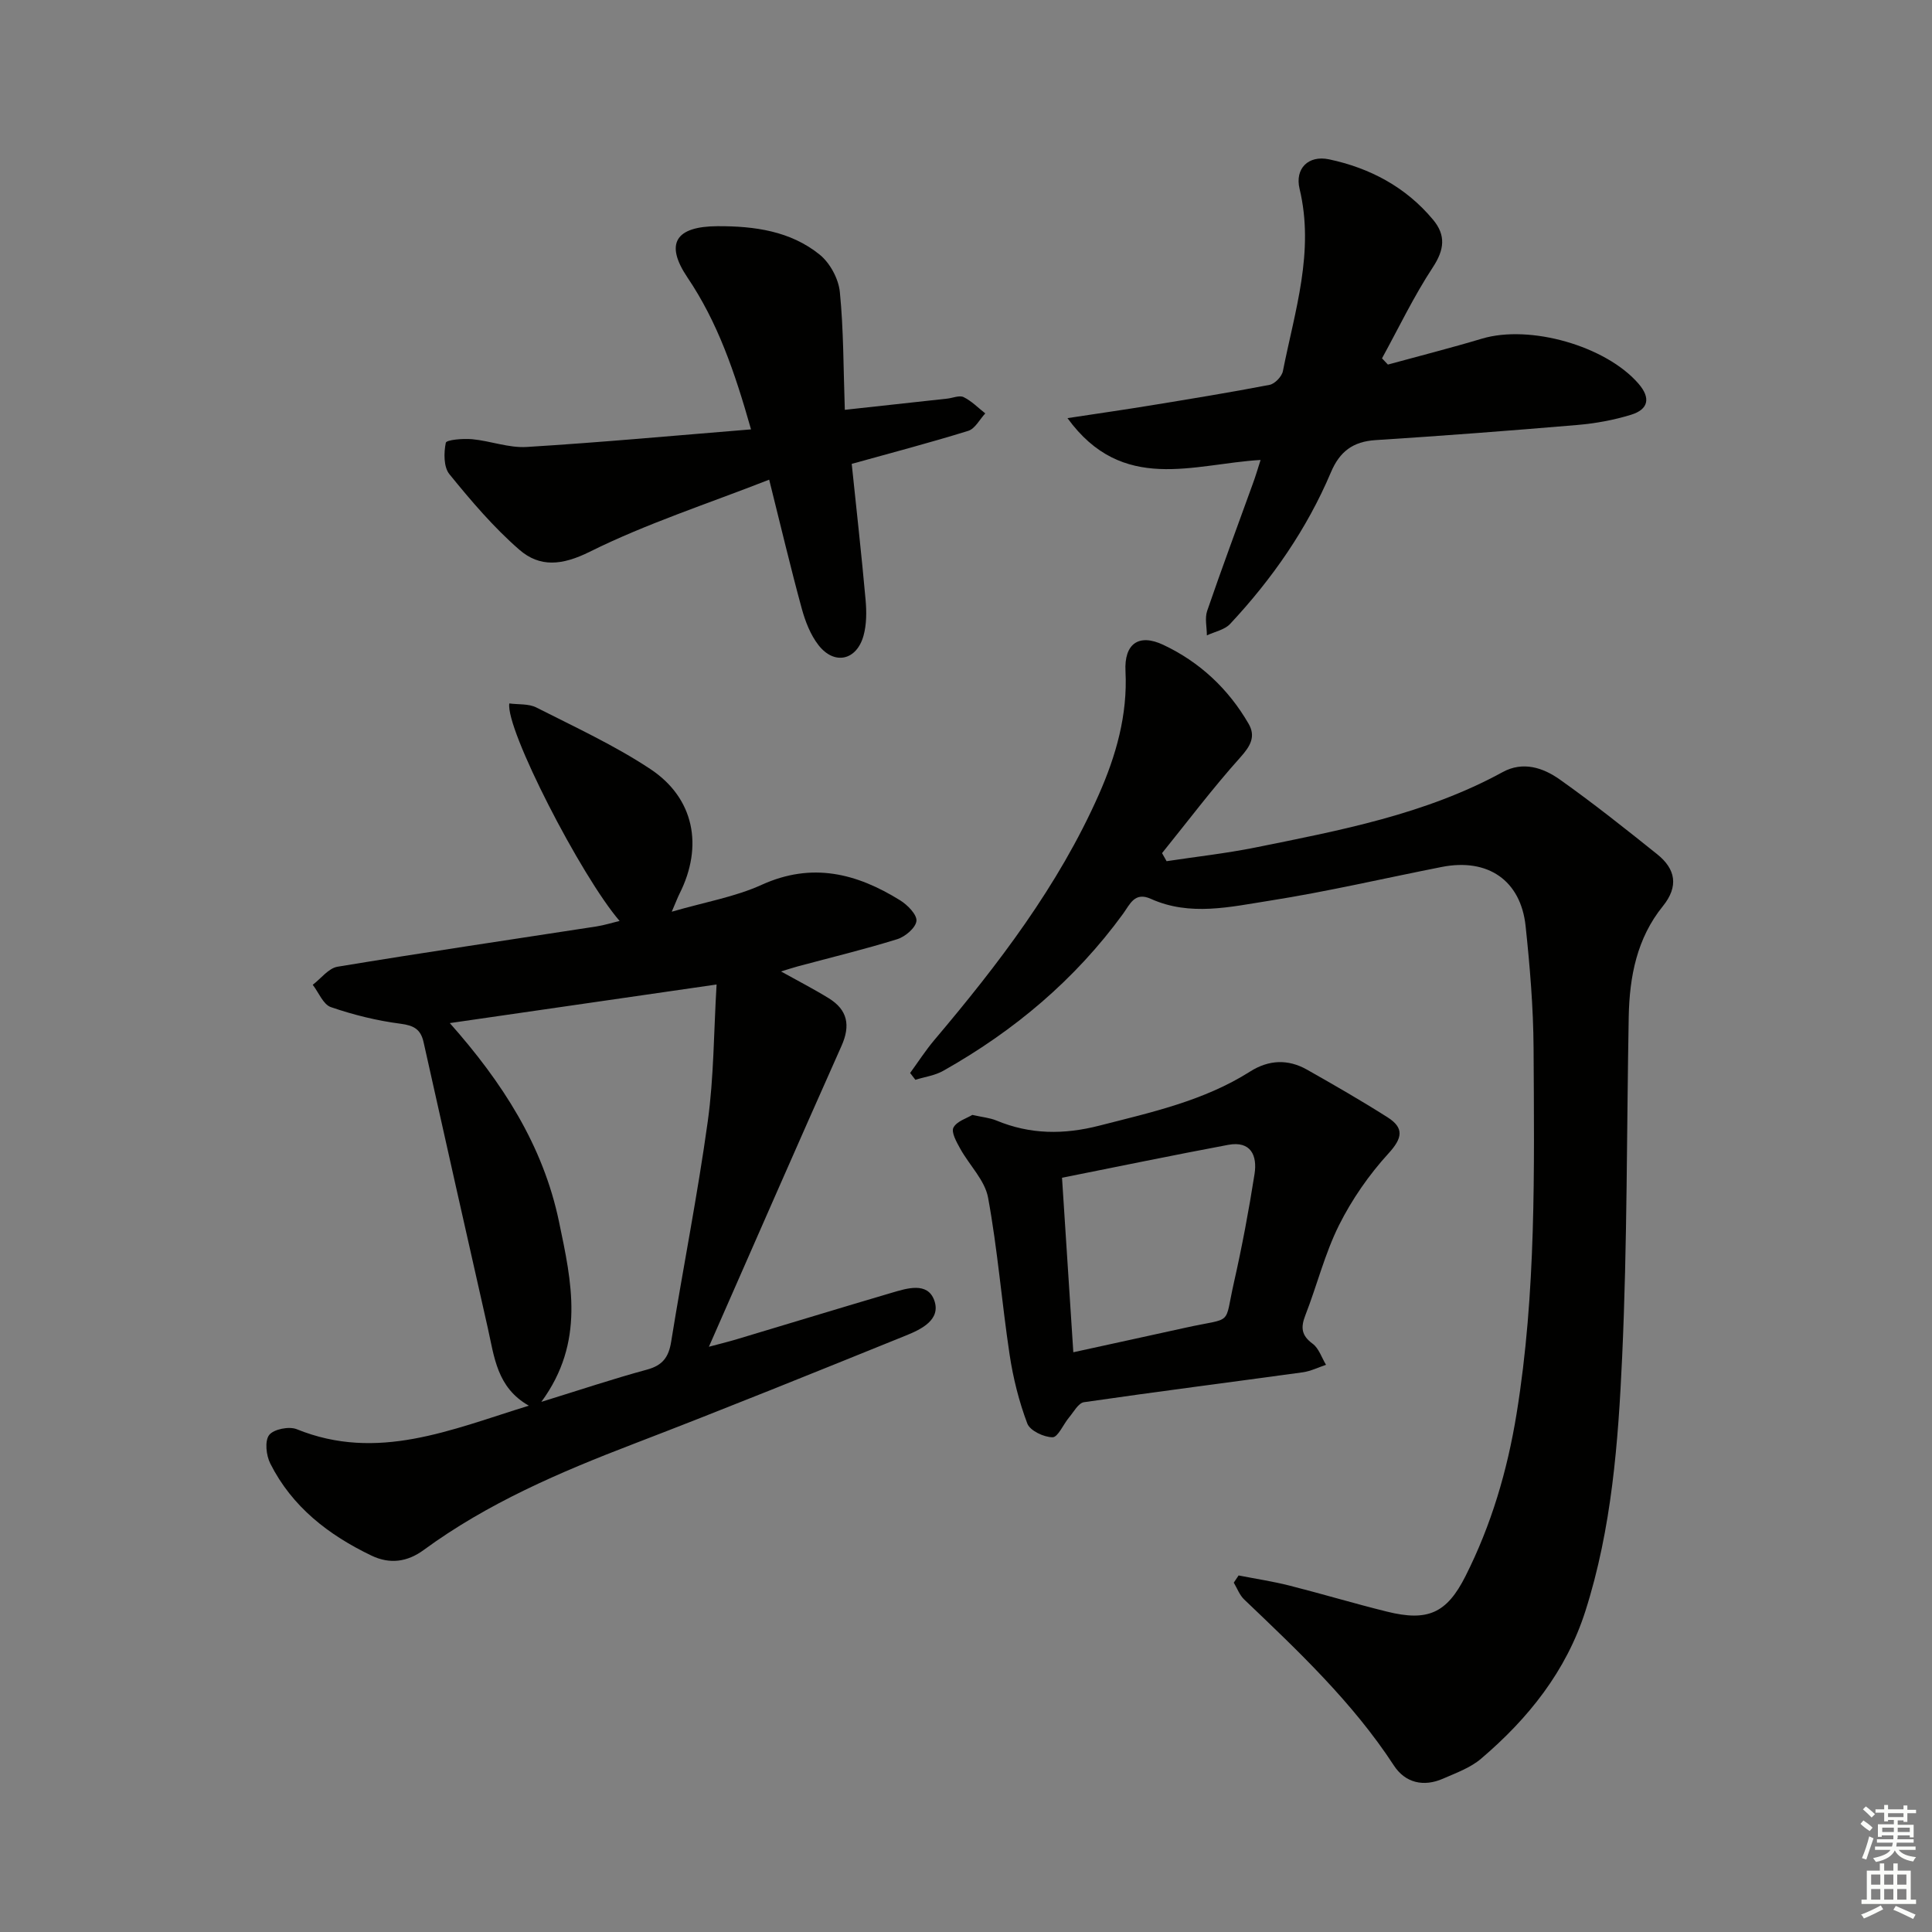<svg enable-background="new 0 0 400 400" viewBox="0 0 400 400" xmlns="http://www.w3.org/2000/svg"><rect x="0" y="0" width="400" height="400" fill="#808080" stroke="none"/><g fill="#010100"><path d="m256.44 326.18c3.51.69 7.06 1.22 10.53 2.1 6.75 1.71 13.43 3.72 20.19 5.39 8.43 2.09 12.38.35 16.26-7.36 5.35-10.61 8.66-21.84 10.57-33.6 4.08-25.11 3.66-50.4 3.52-75.68-.05-8.44-.76-16.91-1.65-25.31-1.01-9.47-7.84-14.1-17.34-12.23-11.89 2.34-23.71 5.11-35.67 6.99-8.11 1.27-16.47 3.27-24.57-.38-3.36-1.52-4.32 1.1-5.74 3.06-9.95 13.68-22.6 24.29-37.27 32.55-1.72.97-3.83 1.25-5.75 1.85-.36-.47-.73-.94-1.09-1.41 1.66-2.28 3.2-4.67 5.01-6.82 13.25-15.67 25.68-31.91 34.05-50.8 3.56-8.05 5.99-16.49 5.53-25.56-.29-5.67 2.72-7.87 7.83-5.46 7.52 3.54 13.48 9.11 17.66 16.34 1.52 2.63.39 4.61-1.7 6.94-5.7 6.35-10.85 13.19-16.22 19.84.31.56.63 1.11.94 1.67 6.12-.93 12.3-1.61 18.36-2.83 17.57-3.55 35.23-6.87 51.23-15.62 4.19-2.29 8.35-.91 11.78 1.51 6.92 4.9 13.57 10.19 20.19 15.49 3.83 3.06 4.51 6.65 1.19 10.76-5.39 6.65-6.91 14.6-7.07 22.89-.43 23.48-.29 46.98-1.36 70.42-.81 17.72-2.15 35.52-7.61 52.63-3.97 12.44-11.82 22.25-21.6 30.57-2.2 1.88-5.15 2.94-7.87 4.13-4.03 1.77-7.83.88-10.18-2.72-8.55-13.1-19.81-23.7-31.01-34.39-.95-.91-1.44-2.3-2.14-3.47.33-.49.66-.99 1-1.49z"/><path d="m128.28 190.67c-7.97-9.25-23.67-39.77-22.83-45.03 1.87.25 4 .03 5.6.84 7.97 4.05 16.16 7.82 23.58 12.73 9.13 6.04 11.01 16 6.06 25.82-.37.73-.65 1.5-1.61 3.73 6.92-2.01 13.1-3.06 18.62-5.57 10.44-4.74 19.69-2.37 28.69 3.23 1.51.94 3.49 2.96 3.35 4.26-.16 1.42-2.33 3.26-3.98 3.77-6.79 2.11-13.72 3.78-20.6 5.63-1.07.29-2.11.64-3.46 1.05 3.57 1.99 6.8 3.64 9.89 5.55 3.89 2.4 4.53 5.61 2.64 9.85-9.19 20.61-18.22 41.29-27.46 62.3 1.74-.47 3.83-.97 5.89-1.59 10.65-3.19 21.28-6.44 31.94-9.58 3.18-.94 7.42-2.3 8.82 1.54 1.46 4.01-2.66 6.02-5.85 7.3-18.78 7.6-37.55 15.21-56.46 22.47-15.24 5.85-30.14 12.23-43.39 21.94-3.39 2.49-7.02 2.98-10.81 1.16-8.88-4.26-16.43-10.08-20.95-19.06-.85-1.68-1.18-4.66-.24-5.9.92-1.21 4.13-1.85 5.71-1.21 16.71 6.78 31.91.11 48.06-4.87-6.64-3.76-7.15-10.14-8.5-16.09-4.46-19.71-8.89-39.43-13.29-59.16-.6-2.69-2.02-3.47-4.79-3.83-4.88-.63-9.76-1.84-14.41-3.44-1.59-.55-2.52-3.03-3.75-4.62 1.7-1.29 3.27-3.43 5.13-3.74 17.84-2.95 35.73-5.58 53.61-8.34 1.6-.25 3.14-.74 4.79-1.14zm-16.2 99.57c7.99-2.47 14.89-4.78 21.89-6.68 3.23-.88 4.48-2.58 4.99-5.79 2.45-15.23 5.47-30.37 7.58-45.64 1.26-9.11 1.23-18.4 1.82-28.3-19.12 2.77-36.91 5.34-55.23 7.99 10.83 12.22 19.31 25.28 22.61 41.14 2.6 12.44 5.44 24.89-3.66 37.28z"/><path d="m260.99 95.23c-13.89.8-28.57 7.06-39.98-8.66 6.45-.98 11.9-1.76 17.33-2.65 8.18-1.34 16.37-2.67 24.51-4.24 1.09-.21 2.54-1.72 2.76-2.84 2.46-12.45 6.58-24.73 3.45-37.76-1-4.17 1.81-7 6.11-6.09 8.45 1.79 15.9 5.73 21.54 12.51 2.67 3.21 2.35 6.19-.06 9.85-3.94 5.99-7.06 12.53-10.52 18.84.41.43.81.86 1.22 1.29 6.49-1.78 13.01-3.43 19.45-5.36 9.97-2.98 25.68 1.51 32.43 9.31 2.61 3.02 2.02 5.33-1.5 6.43-3.61 1.12-7.43 1.81-11.21 2.13-13.9 1.18-27.81 2.24-41.73 3.13-4.67.3-7.42 2.36-9.24 6.67-4.97 11.74-12.18 22.09-20.86 31.38-1.14 1.23-3.19 1.61-4.82 2.38 0-1.7-.46-3.55.06-5.07 3.01-8.78 6.26-17.48 9.41-26.21.58-1.55 1.03-3.1 1.65-5.04z"/><path d="m155.49 88.9c-3.39-11.97-6.92-22.2-13.16-31.45-4.75-7.05-2.44-10.58 6.23-10.62 7.62-.03 15.1.99 21.16 5.9 2.13 1.73 3.89 4.99 4.16 7.72.79 7.89.73 15.87 1.03 24.4 7.56-.82 14.39-1.57 21.21-2.32 1.15-.13 2.52-.74 3.39-.31 1.65.81 3 2.21 4.48 3.37-1.16 1.24-2.11 3.17-3.52 3.61-7.89 2.45-15.9 4.55-24.13 6.84.97 9.38 2.03 18.76 2.87 28.15.22 2.45.22 5.09-.43 7.43-1.43 5.13-6.04 6.14-9.31 1.96-1.67-2.14-2.75-4.93-3.48-7.6-2.31-8.46-4.32-17-6.74-26.67-12.78 5.01-25.41 9.09-37.16 14.93-5.72 2.84-10.32 3.26-14.56-.42-5.34-4.64-10-10.13-14.48-15.64-1.21-1.48-1.18-4.43-.75-6.51.13-.62 3.57-.91 5.44-.74 3.79.35 7.59 1.84 11.31 1.61 15.35-.94 30.65-2.36 46.44-3.64z"/><path d="m201.31 230.83c2.08.47 3.62.6 4.98 1.16 7 2.91 13.96 2.95 21.32 1.06 10.78-2.76 21.64-5.13 31.21-11.2 3.87-2.45 7.85-2.61 11.78-.39 5.62 3.18 11.22 6.4 16.67 9.86 3.48 2.21 3.11 4.31.19 7.5-4.03 4.41-7.57 9.52-10.24 14.86-2.94 5.9-4.55 12.45-6.96 18.63-.98 2.52-.84 4.17 1.5 5.89 1.3.95 1.87 2.88 2.78 4.37-1.6.53-3.17 1.32-4.81 1.55-15.1 2.08-30.22 4-45.3 6.19-1.17.17-2.14 2.03-3.11 3.18-1.18 1.41-2.28 4.08-3.4 4.08-1.81-.01-4.67-1.36-5.23-2.85-1.72-4.56-2.93-9.4-3.66-14.24-1.63-10.82-2.48-21.77-4.46-32.52-.66-3.6-3.87-6.71-5.76-10.13-.76-1.37-1.91-3.4-1.41-4.37.68-1.32 2.77-1.93 3.91-2.63zm20.91 49.14c8.02-1.76 15.62-3.4 23.21-5.08 10.07-2.23 7.96-.16 10.04-9.35 1.68-7.44 3.09-14.95 4.27-22.48.59-3.79-.74-6.91-5.46-6.03-11.37 2.13-22.7 4.48-34.4 6.81.8 12.34 1.56 24.07 2.34 36.13z"/></g><path d="m385.2 377.6.6-.7c.6.4 1.3.9 1.9 1.5l-.6.7c-.8-.5-1.4-1-1.9-1.5zm.3 7.1c.6-1.4 1.1-2.9 1.5-4.5.3.1.6.3.9.4-.5 1.4-1 2.9-1.5 4.4zm.2-10.1.6-.6c.7.5 1.3 1.1 1.9 1.6l-.7.7c-.6-.6-1.2-1.2-1.8-1.7zm8.4-.8h.8v.9h1.8v.7h-1.8v1.8h-.8v-.3h-1.2v.9h3.3v2.6h-.8v-.4h-2.5c0 .3 0 .6-.1.8h3.4v.7h-3.5c0 .3-.1.6-.1.8h4v.7h-3.5c.7.9 1.9 1.3 3.6 1.5-.2.2-.4.5-.6.9-1.9-.3-3.2-1.1-3.8-2.3-.5 1.1-1.8 2-3.9 2.4-.2-.3-.4-.5-.6-.8 1.9-.4 3.1-.9 3.6-1.7h-3.2v-.7h3.5c.1-.2.1-.5.2-.8h-3.3v-.7h3.4c0-.2 0-.5 0-.8h-2.4v.3h-.8v-2.6h3.3v-.9h-1.2v.3h-.8v-1.8h-1.8v-.7h1.8v-.9h.8v.9h3.2zm-4.4 5.5h2.4c0-.3 0-.6 0-.9h-2.4zm1.2-3.1h3.2v-.8h-3.2zm4.4 2.2h-2.4v.9h2.5v-.9z" fill="#fbfcfa"/><path d="m389.2 385.8h.9v1.5h1.9v-1.5h.9v1.5h2.7v6h1.1v.9h-11.3v-.9h1.1v-6h2.7zm.2 8.7.5.8c-1.2.6-2.5 1.3-4 1.9-.2-.3-.3-.6-.6-.8 1.6-.6 3-1.3 4.1-1.9zm-2-4.3h1.9v-2.1h-1.9zm0 3.1h1.9v-2.2h-1.9zm2.7-3.1h1.9v-2.1h-1.9zm0 3.1h1.9v-2.2h-1.9zm2.4 1.3c1.4.6 2.7 1.2 4.1 1.8l-.5.9c-1.5-.7-2.8-1.4-4.1-1.9zm2.2-6.5h-1.9v2.1h1.9zm-1.9 5.2h1.9v-2.2h-1.9z" fill="#fbfcfa"/></svg>